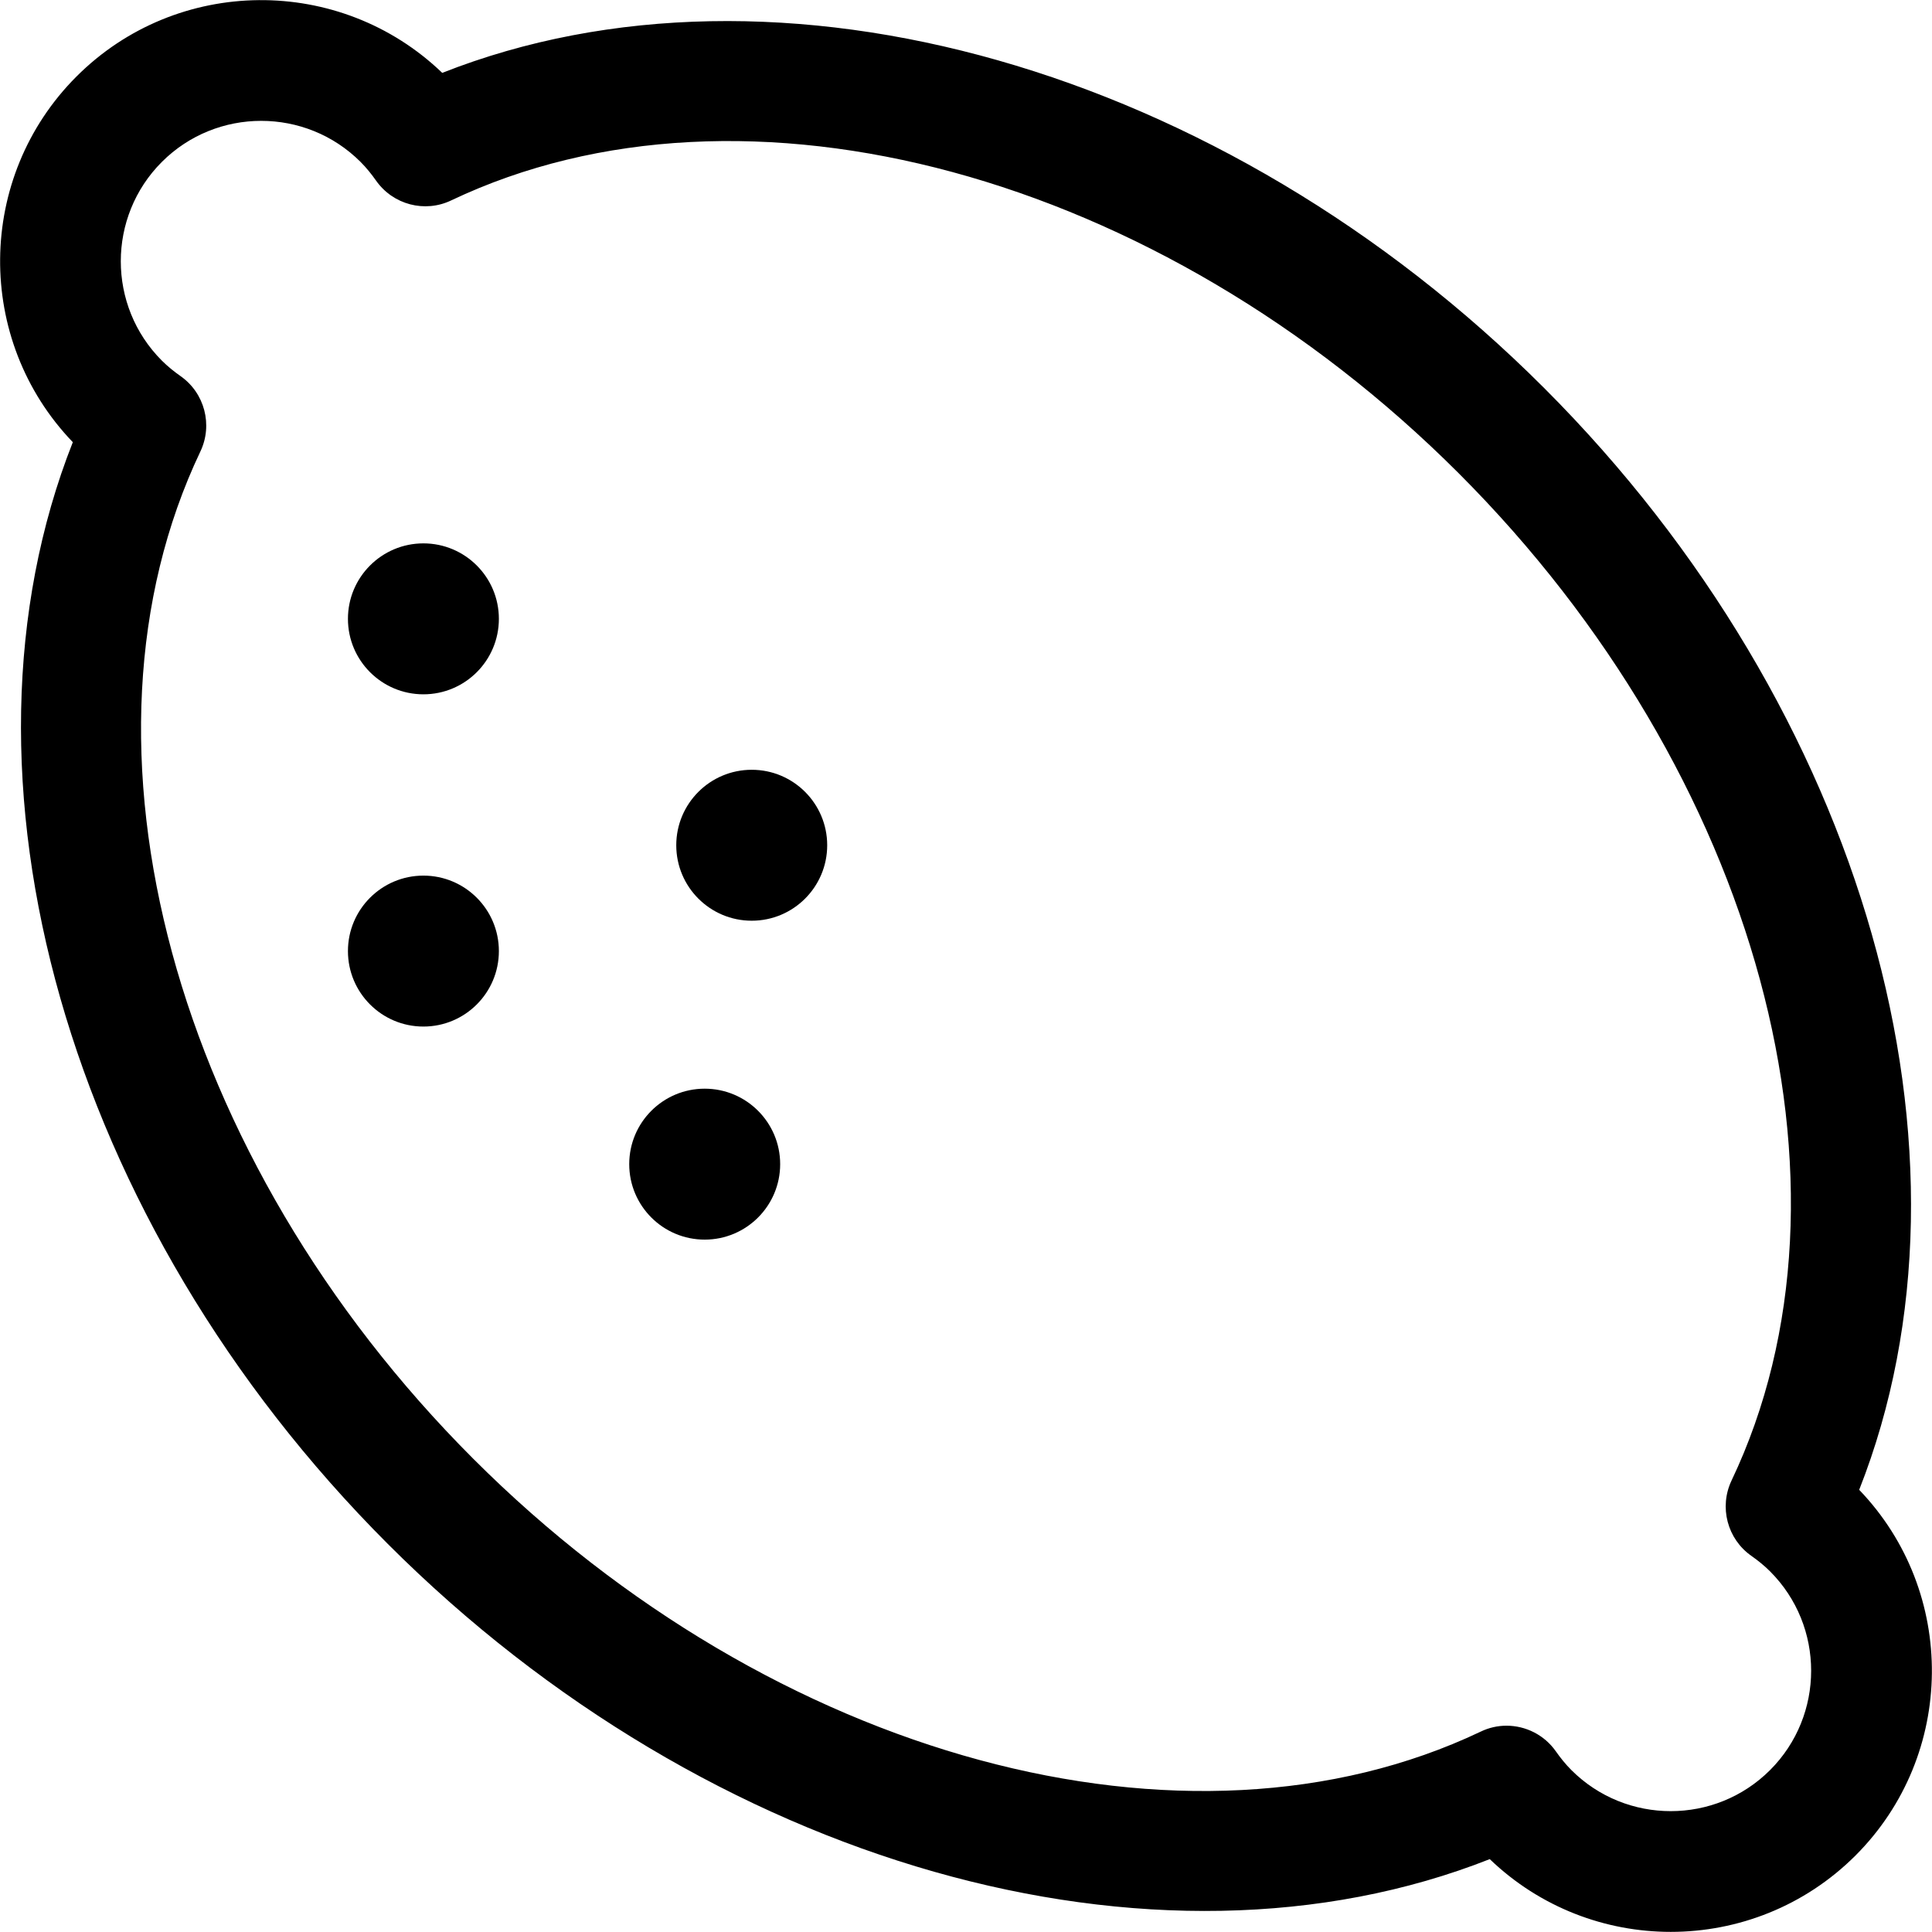<svg xmlns="http://www.w3.org/2000/svg" viewBox="0 0 32 32"><!--! Font Icona - https://fonticona.com | License - https://fonticona.com/license | Copyright 2022 FontIcona.com --><path d="M27.673,31.998c-1.081,0-2.162-0.402-2.998-1.205c-5.54,2.186-12.923,0.109-18.25-5.219c-5.328-5.328-7.405-12.712-5.219-18.25c-1.626-1.692-1.605-4.391,0.061-6.057C2.933-0.4,5.633-0.419,7.325,1.207c5.539-2.185,12.922-0.109,18.25,5.219l0,0l0,0c5.328,5.328,7.405,12.711,5.219,18.25c1.626,1.692,1.605,4.391-0.061,6.057C29.889,31.576,28.781,31.998,27.673,31.998z M24.952,28.583c0.317,0,0.626,0.151,0.818,0.425c0.076,0.108,0.16,0.213,0.257,0.31c0.907,0.907,2.384,0.907,3.291,0s0.907-2.384,0-3.291c-0.097-0.097-0.202-0.181-0.31-0.257c-0.399-0.28-0.537-0.808-0.328-1.248c2.309-4.853,0.45-11.713-4.52-16.684l0,0c-4.97-4.97-11.829-6.826-16.684-4.52C7.037,3.53,6.51,3.391,6.229,2.992c-0.076-0.108-0.16-0.213-0.257-0.31c-0.907-0.907-2.384-0.907-3.291,0s-0.907,2.384,0,3.291c0.097,0.097,0.202,0.181,0.31,0.257c0.399,0.28,0.537,0.808,0.328,1.248c-2.309,4.853-0.45,11.713,4.52,16.684c4.97,4.971,11.831,6.828,16.684,4.52C24.661,28.615,24.808,28.583,24.952,28.583z"/><circle cx="7.013" cy="10.25" r="1.25"/><circle cx="7.013" cy="15.753" r="1.25"/><circle cx="12.451" cy="14" r="1.25"/><circle cx="11.672" cy="19.282" r="1.25"/></svg>